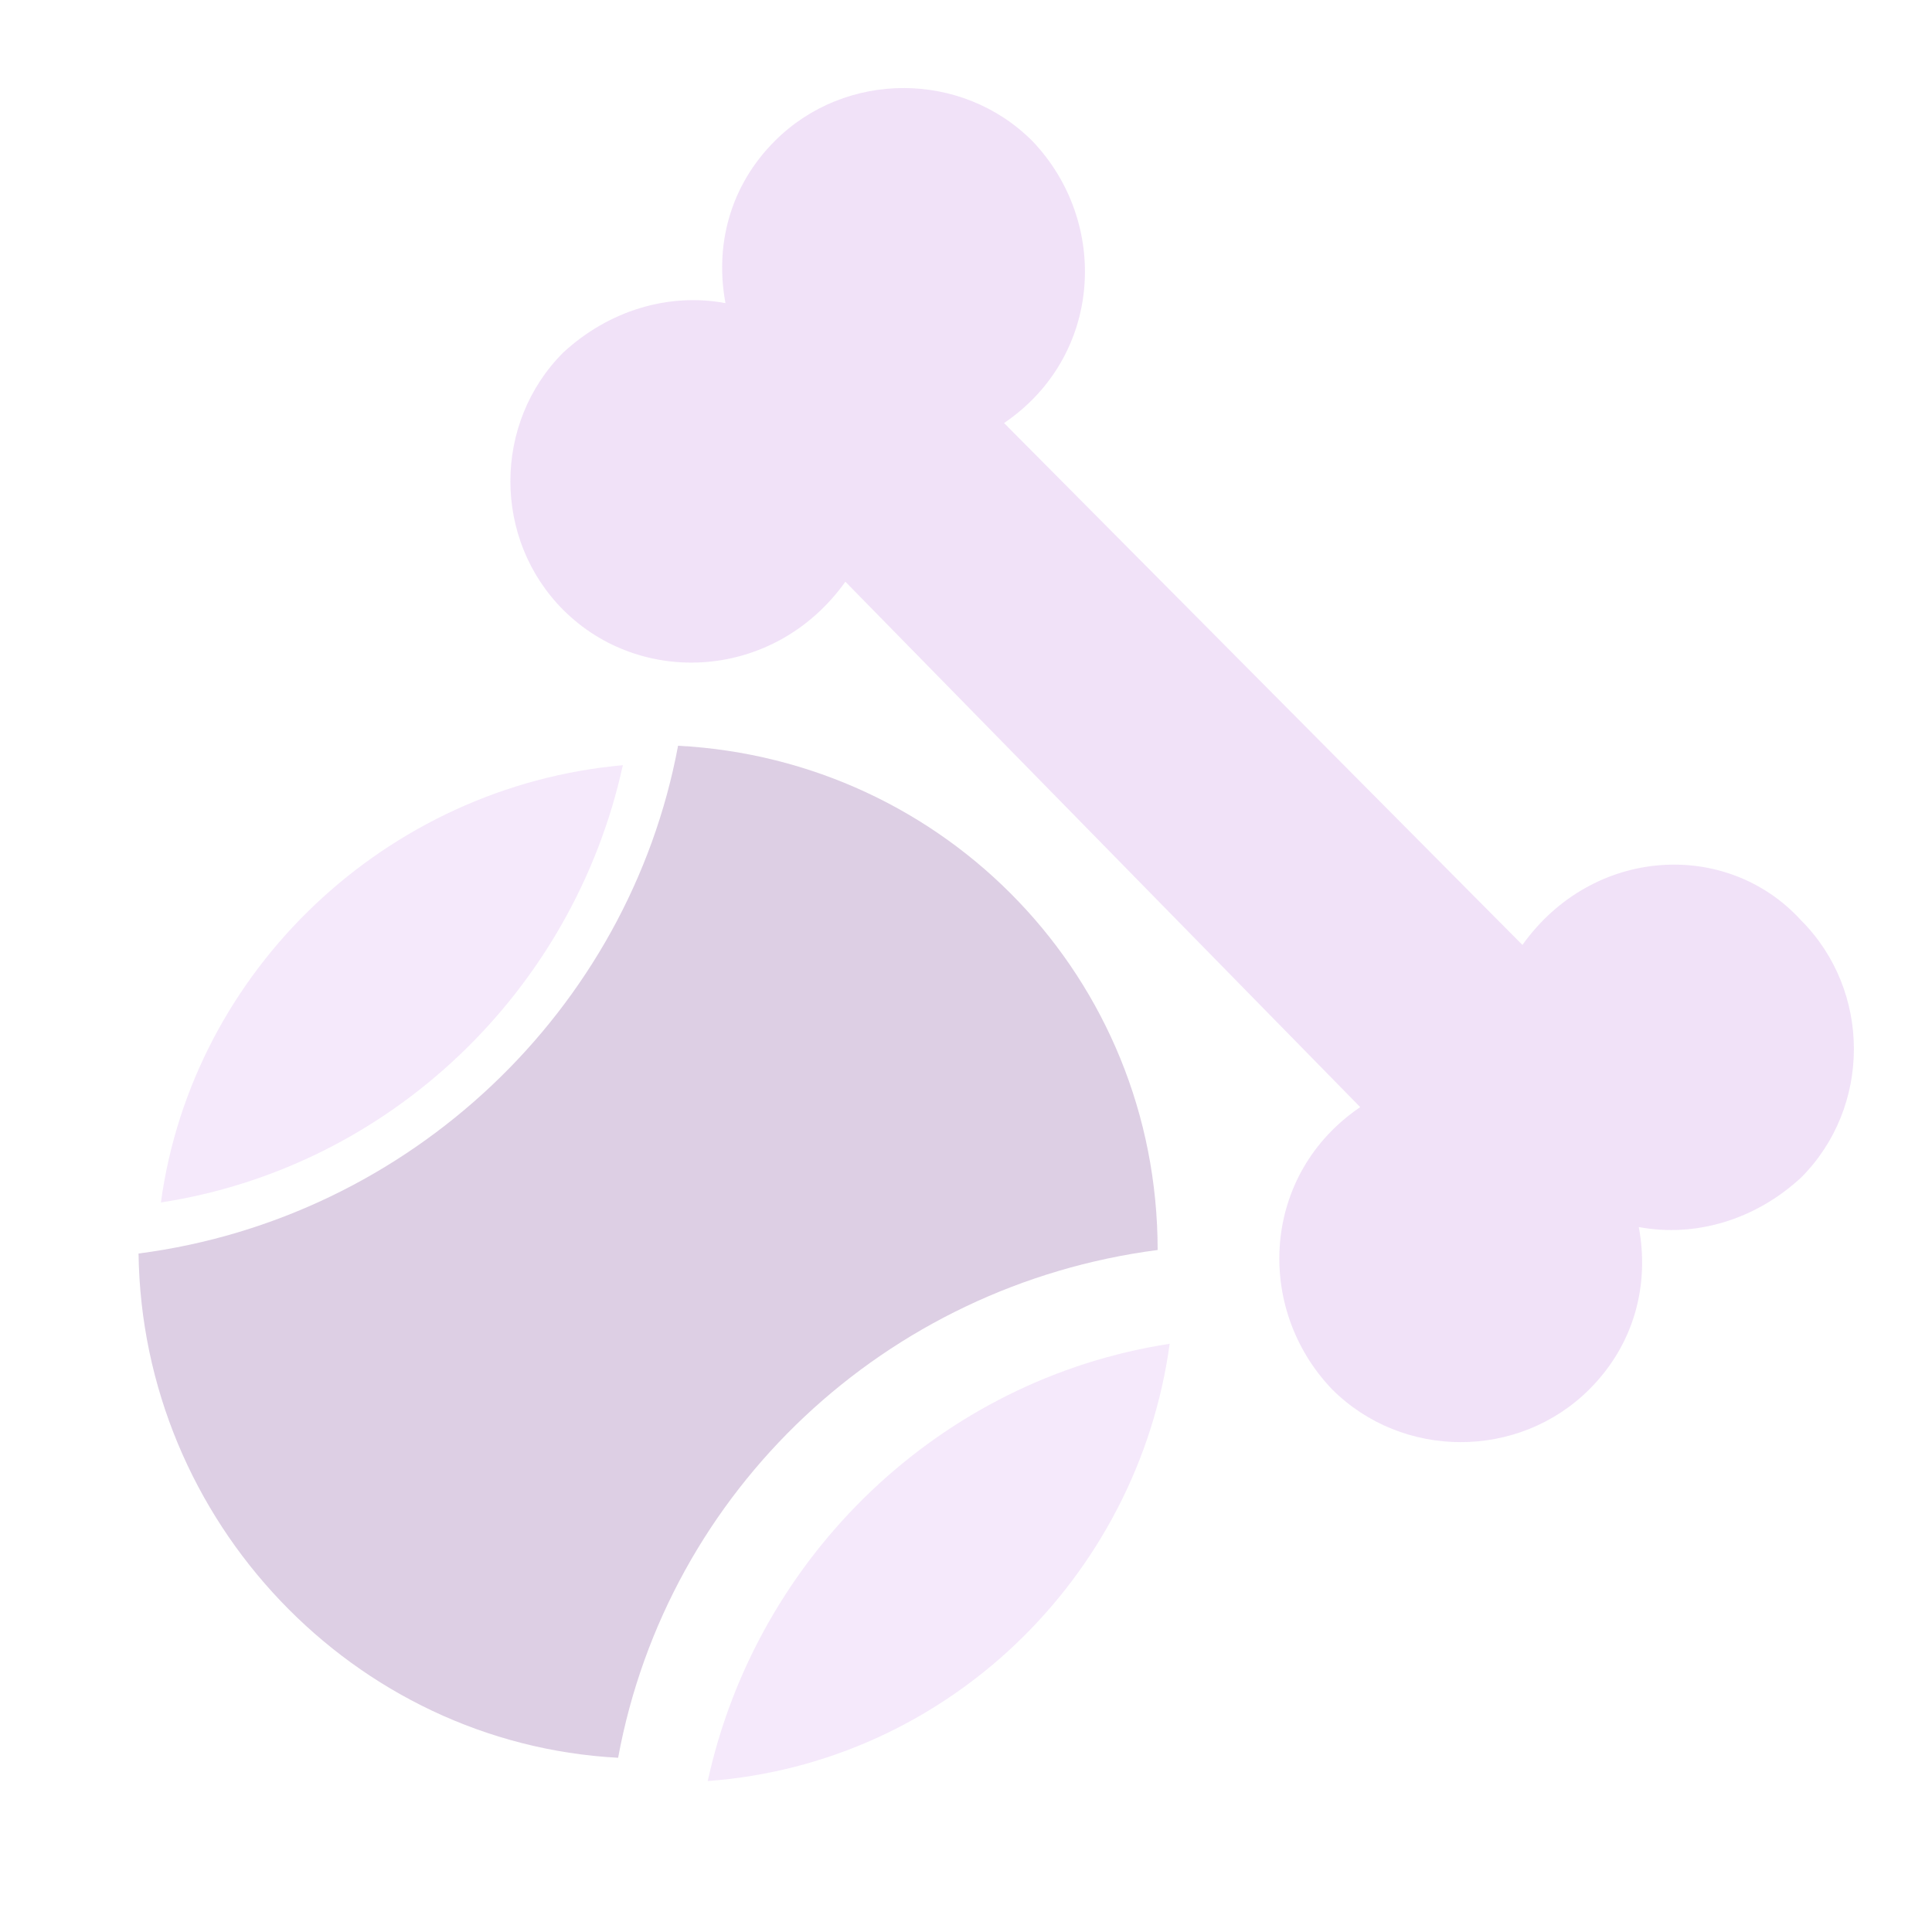 <?xml version="1.0" encoding="UTF-8" standalone="no" ?>
<!DOCTYPE svg PUBLIC "-//W3C//DTD SVG 1.1//EN" "http://www.w3.org/Graphics/SVG/1.1/DTD/svg11.dtd">
<svg xmlns="http://www.w3.org/2000/svg" xmlns:xlink="http://www.w3.org/1999/xlink" version="1.1" width="1080" height="1080" viewBox="0 0 1080 1080" xml:space="preserve">
<desc>Created with Fabric.js 5.2.4</desc>
<defs>
</defs>
<g transform="matrix(1 0 0 1 540 540)" id="ffa37689-a12e-4fe1-8666-9e2f38999ba4"  >
<rect style="stroke: none; stroke-width: 1; stroke-dasharray: none; stroke-linecap: butt; stroke-dashoffset: 0; stroke-linejoin: miter; stroke-miterlimit: 4; fill: rgb(255,255,255); fill-rule: nonzero; opacity: 1; visibility: hidden;" vector-effect="non-scaling-stroke"  x="-540" y="-540" rx="0" ry="0" width="1080" height="1080" />
</g>
<g transform="matrix(1 0 0 1 540 540)" id="fe072eeb-152e-4cd5-8a11-f8f30ce912cf"  >
</g>
<g transform="matrix(1.76 0 0 1.76 660.82 427.69)"  >
<path style="stroke: none; stroke-width: 1; stroke-dasharray: none; stroke-linecap: butt; stroke-dashoffset: 0; stroke-linejoin: miter; stroke-miterlimit: 4; fill: rgb(238,219,246); fill-rule: nonzero; opacity: 0.79;" vector-effect="non-scaling-stroke"  transform=" translate(-405.44, -226.24)" d="M 513.52 283.36 L 348.88 117.6 C 380.239 96.319 382.482 53.76 357.841 27.998 C 335.443 5.6 298.482 5.6 276.079 27.998 C 261.52 42.557 257.04 61.6 260.399 79.518 C 242.477 76.159 223.438 81.756 208.879 95.198 C 186.481 117.596 186.481 154.557 208.879 176.96 C 233.52 201.601 276.078 199.358 298.481 167.999 L 462.001 334.879 C 430.642 356.16 428.399 398.719 453.04 424.481 C 475.438 446.879 512.399 446.879 534.802 424.481 C 549.361 409.922 553.841 390.879 550.482 372.961 C 568.404 376.32 587.443 370.723 602.002 357.281 C 624.4 334.883 624.4 297.922 602.002 275.519 C 578.482 249.761 535.924 251.999 513.522 283.359 z" stroke-linecap="round" />
</g>
<g transform="matrix(1.76 0 0 1.76 219.06 549.97)"  >
<path style="stroke: none; stroke-width: 1; stroke-dasharray: none; stroke-linecap: butt; stroke-dashoffset: 0; stroke-linejoin: miter; stroke-miterlimit: 4; fill: rgb(238,219,249); fill-rule: nonzero; opacity: 0.6;" vector-effect="non-scaling-stroke"  transform=" translate(-154.56, -295.68)" d="M 81.199 365.12 C 154 353.921 212.239 297.921 227.919 226.24 C 152.88 232.959 91.279 291.197 81.199 365.12 z" stroke-linecap="round" />
</g>
<g transform="matrix(1.76 0 0 1.76 524.74 873.4)"  >
<path style="stroke: none; stroke-width: 1; stroke-dasharray: none; stroke-linecap: butt; stroke-dashoffset: 0; stroke-linejoin: miter; stroke-miterlimit: 4; fill: rgb(238,219,249); fill-rule: nonzero; opacity: 0.62;" vector-effect="non-scaling-stroke"  transform=" translate(-328.16, -479.36)" d="M 254.8 548.8 C 330.96 543.198 391.44 483.839 401.52 409.92 C 328.719 421.119 270.48 477.119 254.8 548.8 z" stroke-linecap="round" />
</g>
<g transform="matrix(1.76 0 0 1.76 362.29 699.74)"  >
<path style="stroke: none; stroke-width: 1; stroke-dasharray: none; stroke-linecap: butt; stroke-dashoffset: 0; stroke-linejoin: miter; stroke-miterlimit: 4; fill: rgb(204,184,215); fill-rule: nonzero; opacity: 0.67;" vector-effect="non-scaling-stroke"  transform=" translate(-240.8, -388.08)" d="M 231.28 548.8 C 246.96 463.679 316.401 398.72 402.64 387.52 C 402.64 301.282 335.441 231.84 250.32 227.36 C 234.64 311.36 165.199 377.44 78.96 388.64 C 80.077 473.761 147.28 544.32 231.28 548.8 z" stroke-linecap="round" />
</g>
</svg>
